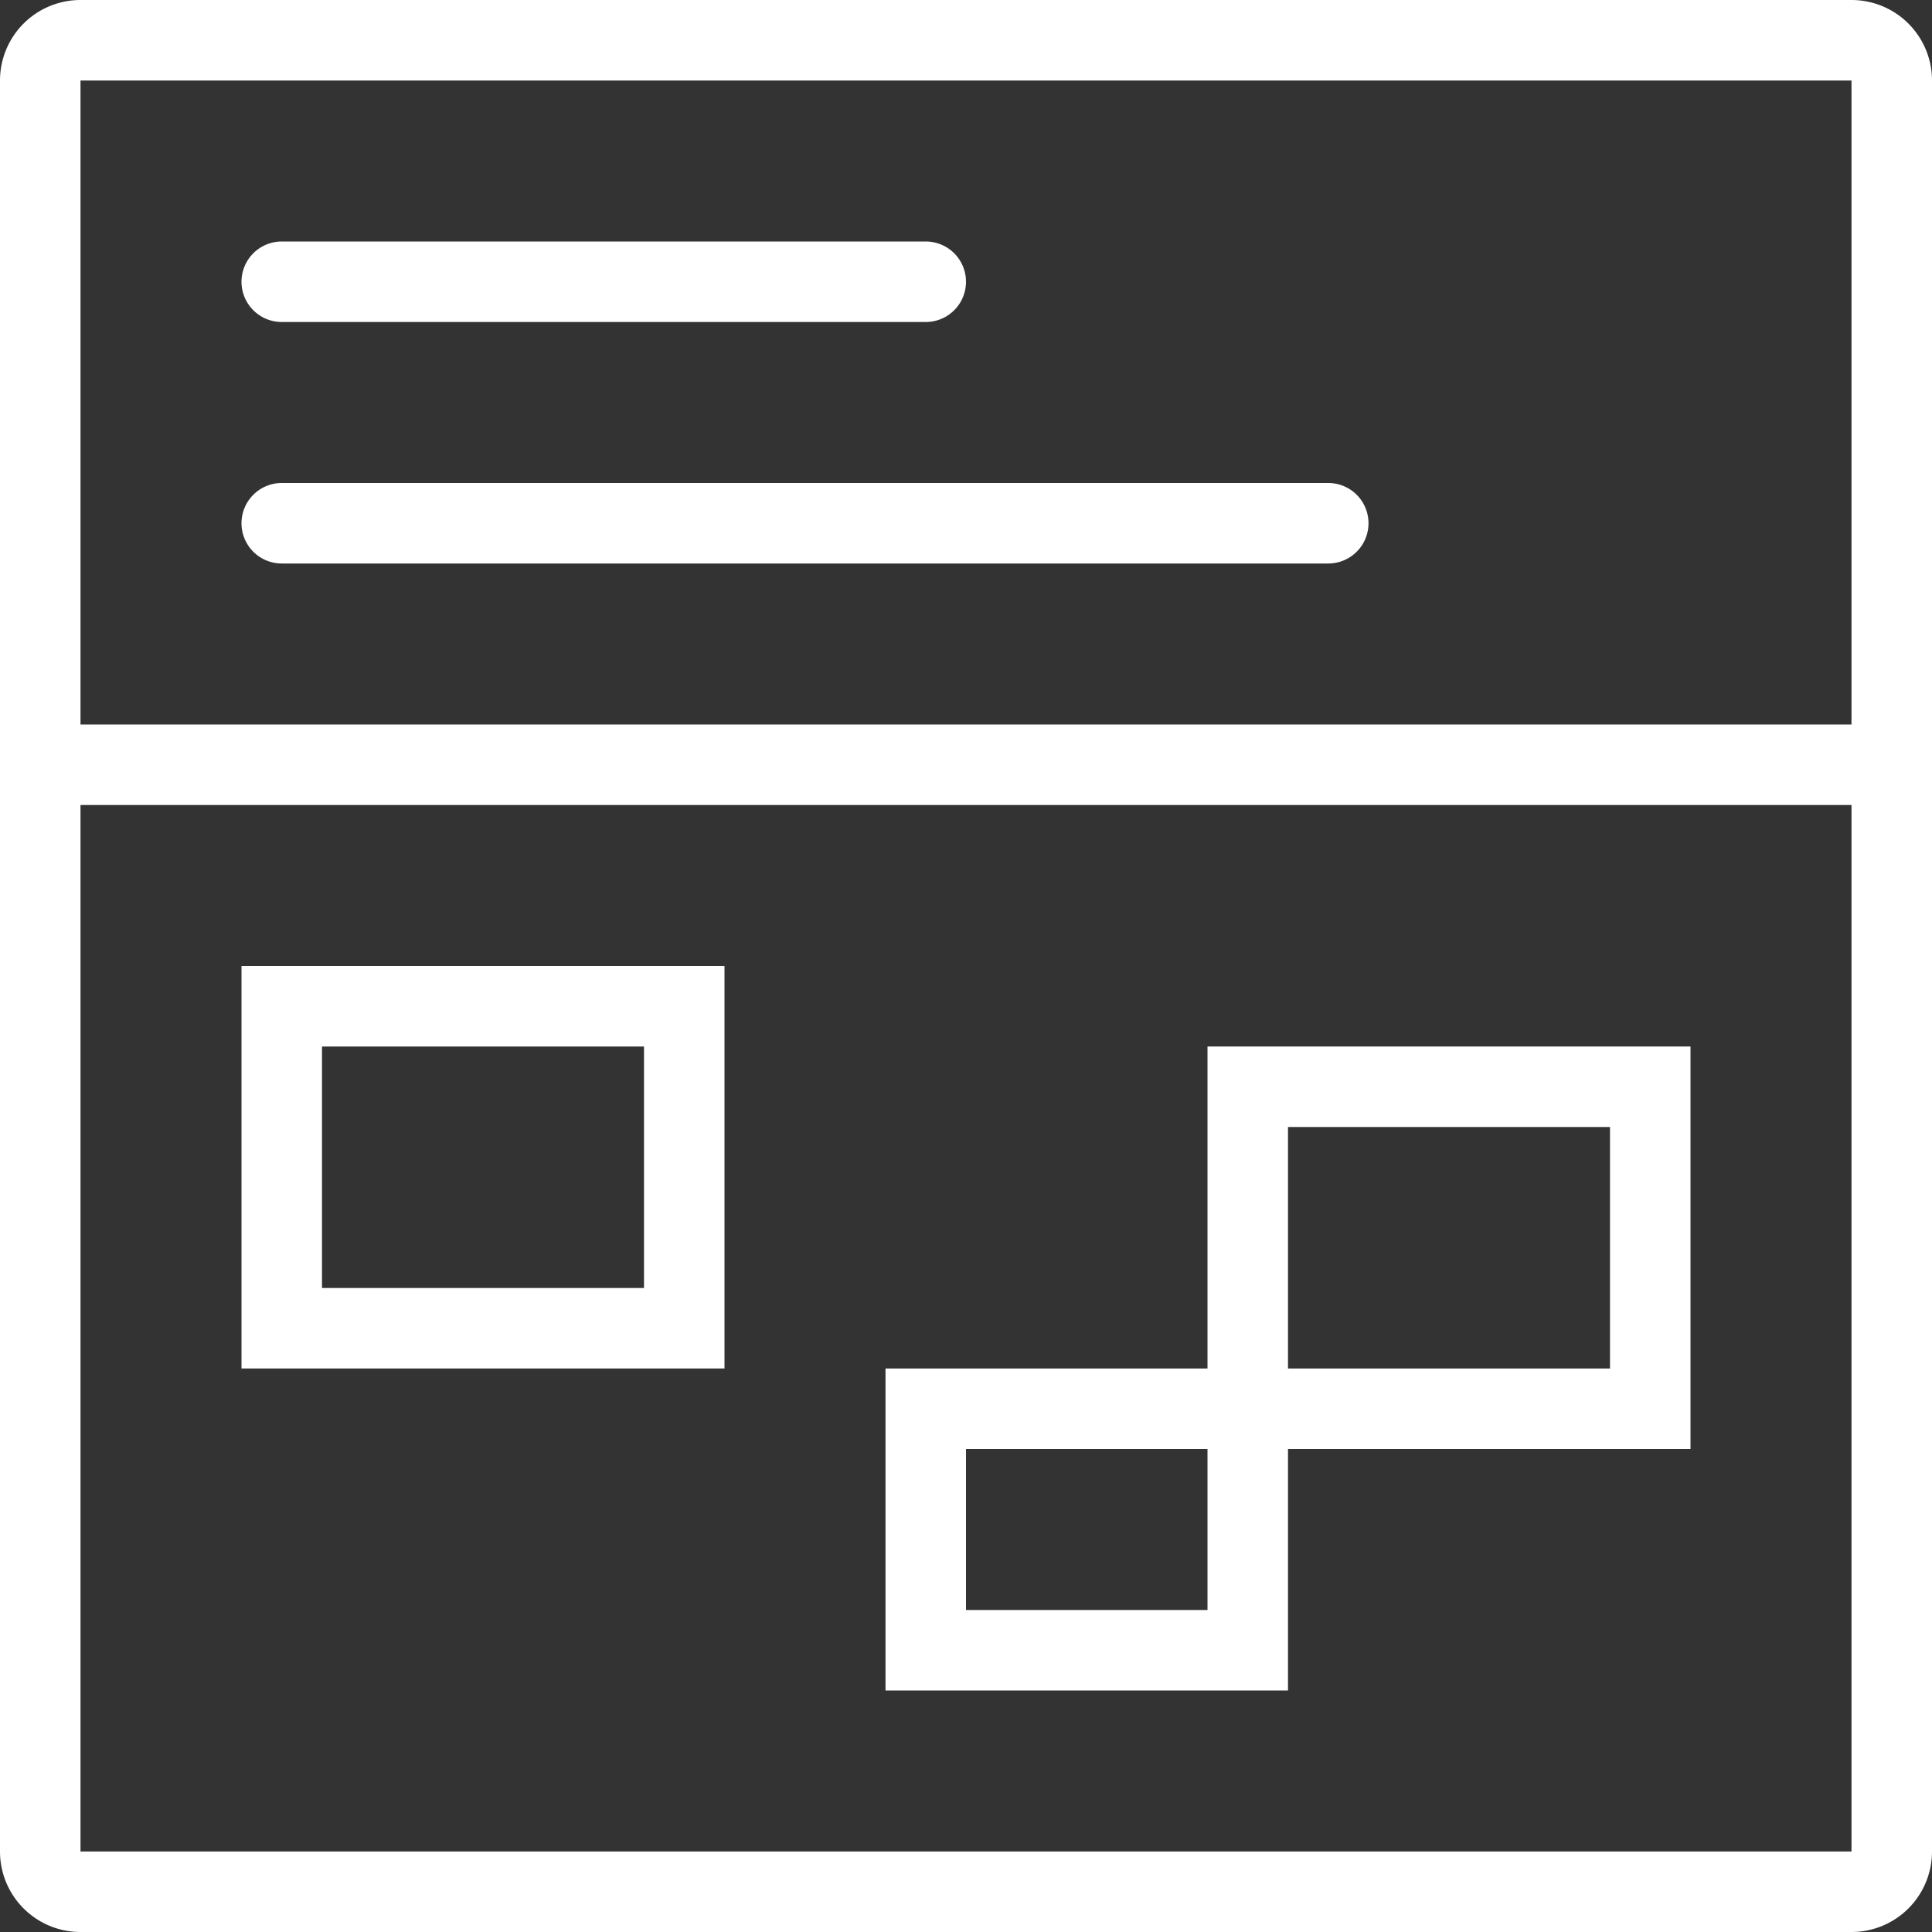 <svg id="Header" xmlns="http://www.w3.org/2000/svg" viewBox="0 0 24 24"><rect x="0" y="0" width="24" height="24" fill="#333333" stroke="none"/><defs><style>.cls-1{fill:#fff;}</style></defs><title>do_active</title><path class="cls-1" d="M2614,12V34h-22V12h22m0-1h-22a1,1,0,0,0-1,1V34a1,1,0,0,0,1,1h22a1,1,0,0,0,1-1V12a1,1,0,0,0-1-1h0Z" transform="translate(-2591 -11)"/><rect class="cls-1" y="9" width="24" height="1"/><path class="cls-1" d="M2594,14.5a0.5,0.5,0,0,1,.5-0.5h8a0.5,0.5,0,0,1,0,1h-8A0.5,0.5,0,0,1,2594,14.5Z" transform="translate(-2591 -11)"/><path class="cls-1" d="M2594,17.5a0.5,0.5,0,0,1,.5-0.5h13a0.5,0.5,0,0,1,0,1h-13A0.5,0.5,0,0,1,2594,17.5Z" transform="translate(-2591 -11)"/><path class="cls-1" d="M2600,28h-6V23h6v5Zm-5-1h4V24h-4v3Z" transform="translate(-2591 -11)"/><path class="cls-1" d="M2602,28h5v4h-5V28Zm4,1h-3v2h3V29Z" transform="translate(-2591 -11)"/><path class="cls-1" d="M2606,24h6v5h-6V24Zm5,1h-4v3h4V25Z" transform="translate(-2591 -11)"/></svg>